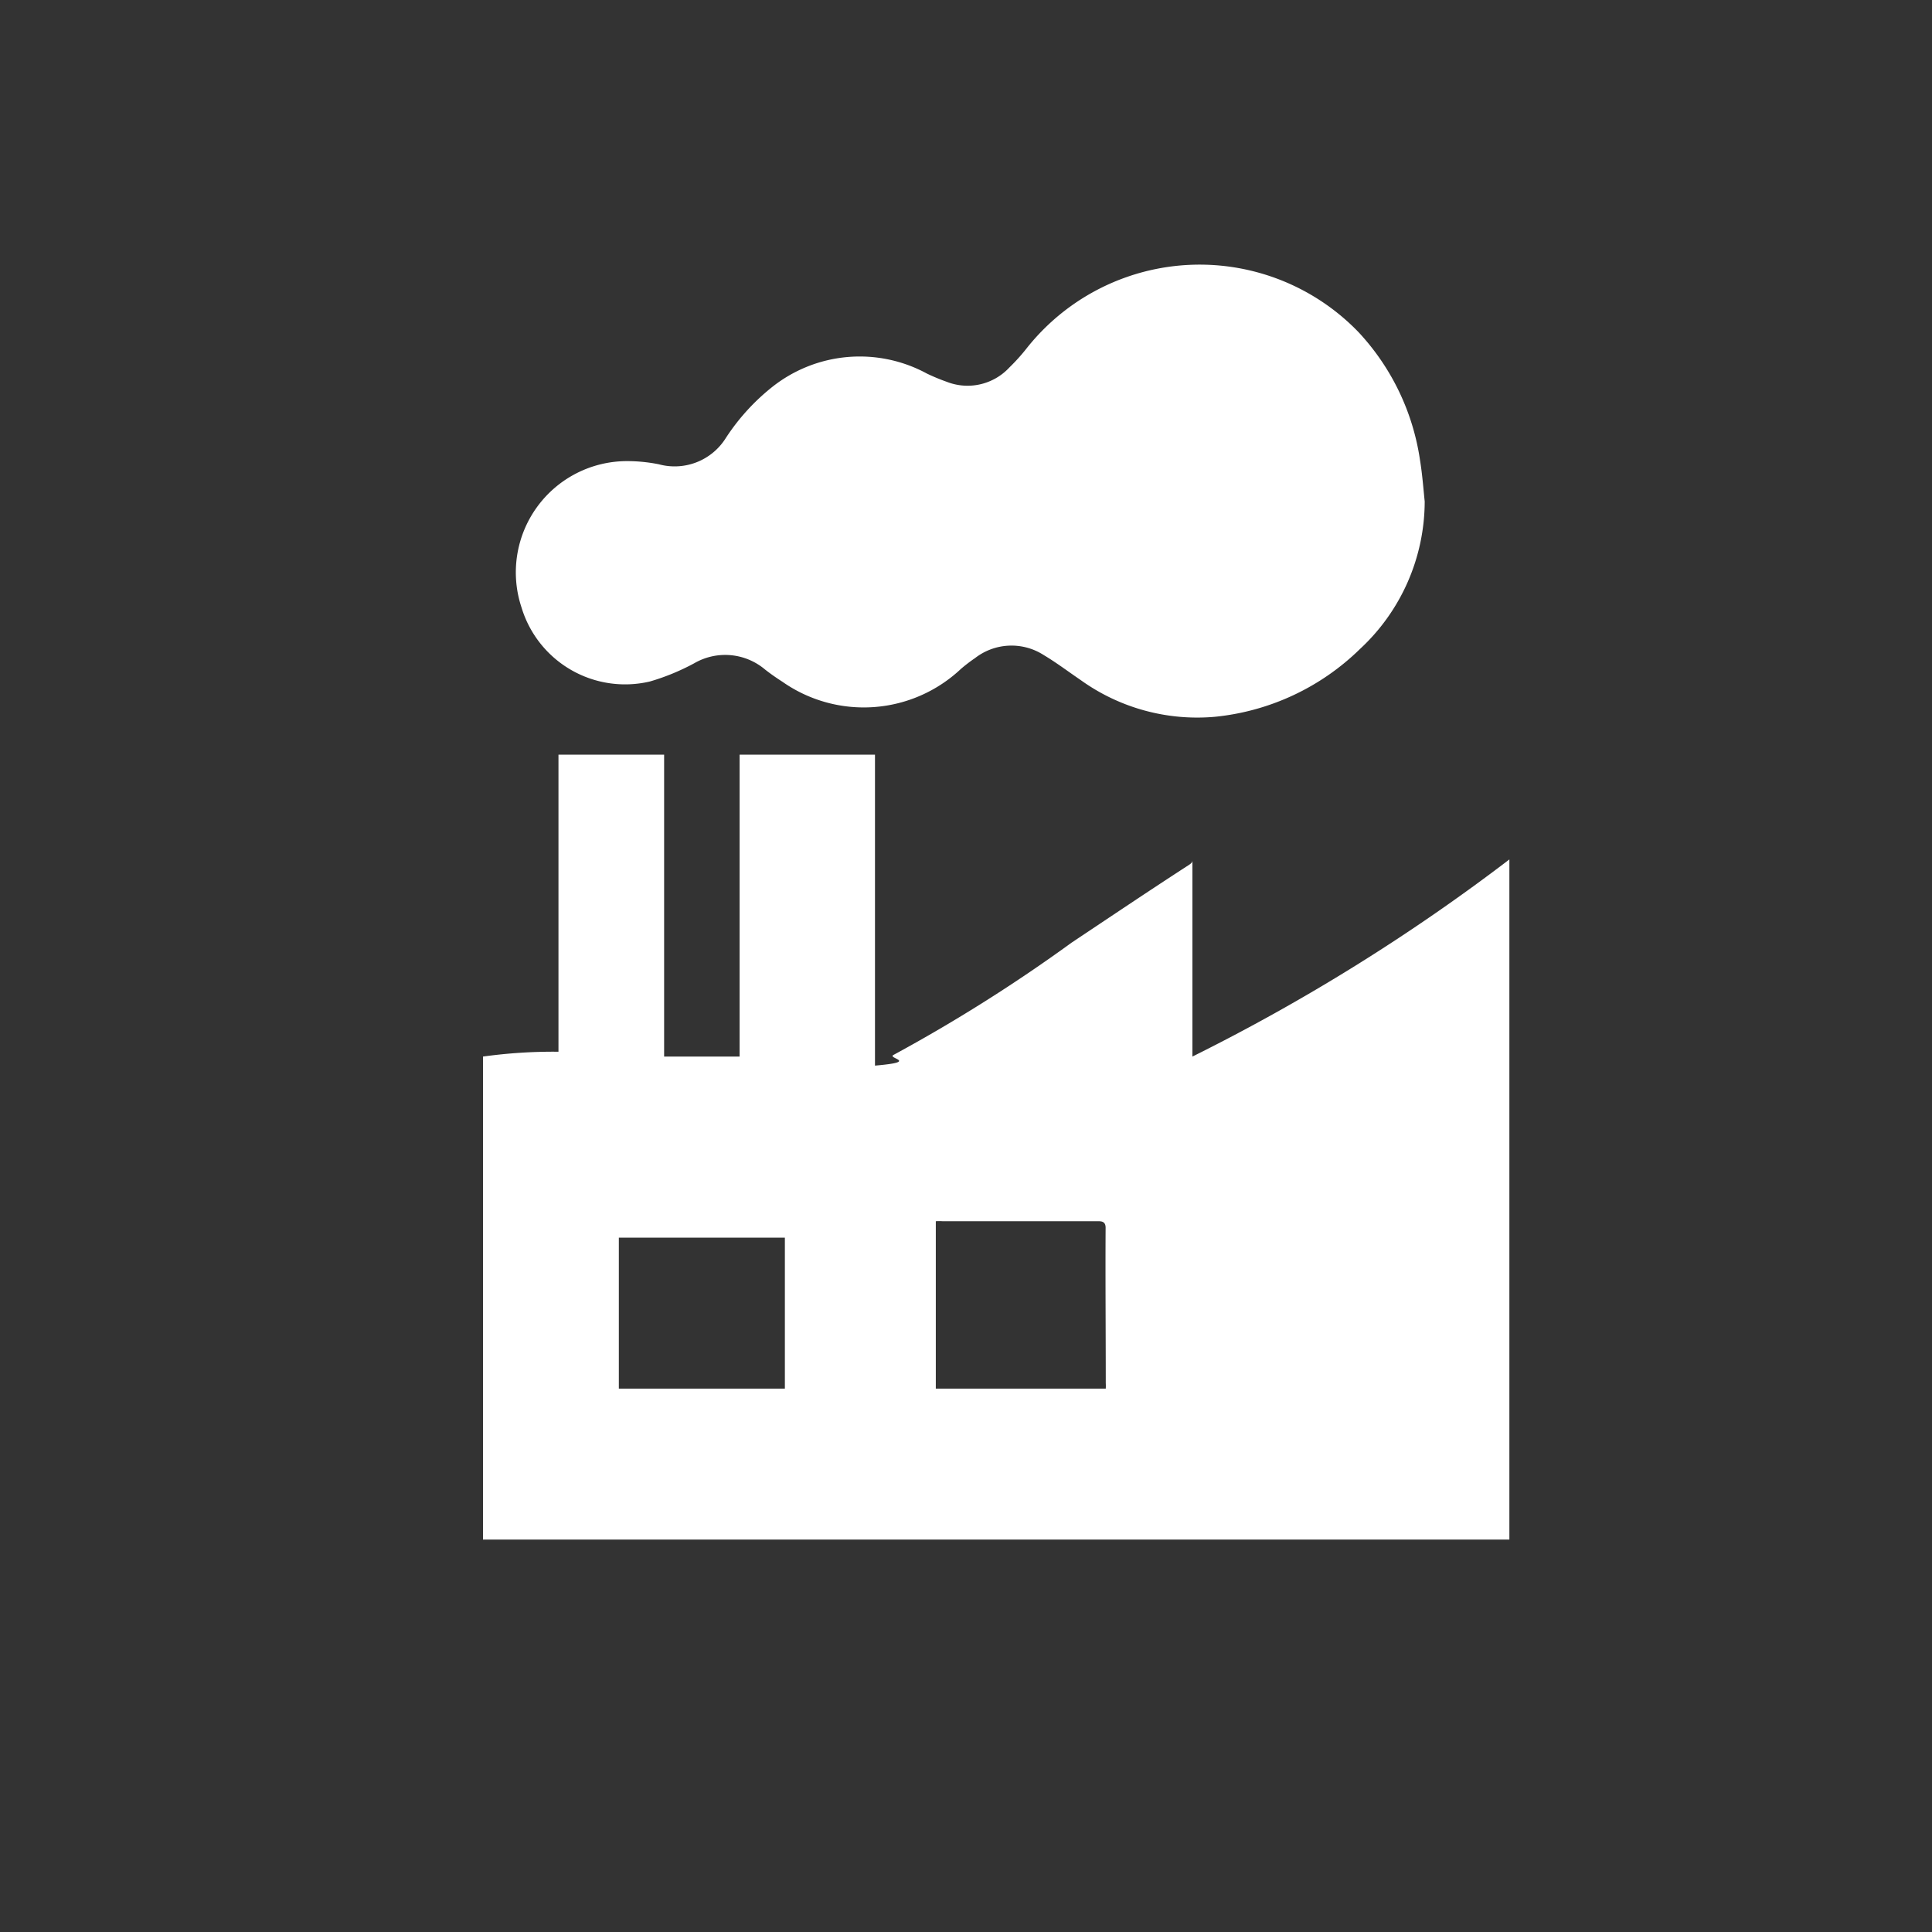 <svg id="Layer_1" data-name="Layer 1" xmlns="http://www.w3.org/2000/svg" viewBox="0 0 128 128"><rect x="0" y="0" width="128" height="128" fill="#333333" stroke="none"/><defs><style>.cls-1{fill:#fff;}</style></defs><title>icon-factory</title><path class="cls-1" d="M79,70V57c0,.12-.06.19-.21.29C76.15,59,73.64,60.69,71,62.45a106.37,106.37,0,0,1-11.8,7.44c-.46.23,1.77.45-1.23.71V50H49V70H44V50H37V69.68A33.86,33.86,0,0,0,32,70v32h68V56.94A129.57,129.57,0,0,1,79,70ZM52,92H41V82H52Zm21.26-.37a3.1,3.1,0,0,1,0,.37H62V80.91a3.19,3.19,0,0,1,.46,0H72.8c.27,0,.45.09.45.43C73.23,84.72,73.26,88.21,73.26,91.63Z"/><path class="cls-1" d="M43.06,45.15A15,15,0,0,0,46,43.94a4.09,4.09,0,0,1,4.69.42c.37.29.76.56,1.15.81a9.39,9.39,0,0,0,11.82-.85,10.64,10.64,0,0,1,.94-.72,3.94,3.94,0,0,1,4.55-.2c.84.5,1.63,1.1,2.44,1.65a13.23,13.23,0,0,0,8.89,2.44A16,16,0,0,0,90.1,43a13.36,13.36,0,0,0,4.29-9.78c-.08-.75-.15-1.75-.31-2.73A15.77,15.77,0,0,0,90,22,14.62,14.62,0,0,0,68,23.1a12.86,12.86,0,0,1-1.12,1.24,3.78,3.78,0,0,1-4.17.95,13.2,13.2,0,0,1-1.3-.54,9.33,9.33,0,0,0-10.2.85A14.26,14.26,0,0,0,48.1,29a4,4,0,0,1-4.45,1.76,10.77,10.77,0,0,0-2.1-.21,7.37,7.37,0,0,0-7,9.69A7.17,7.17,0,0,0,43.06,45.15Z"/></svg>